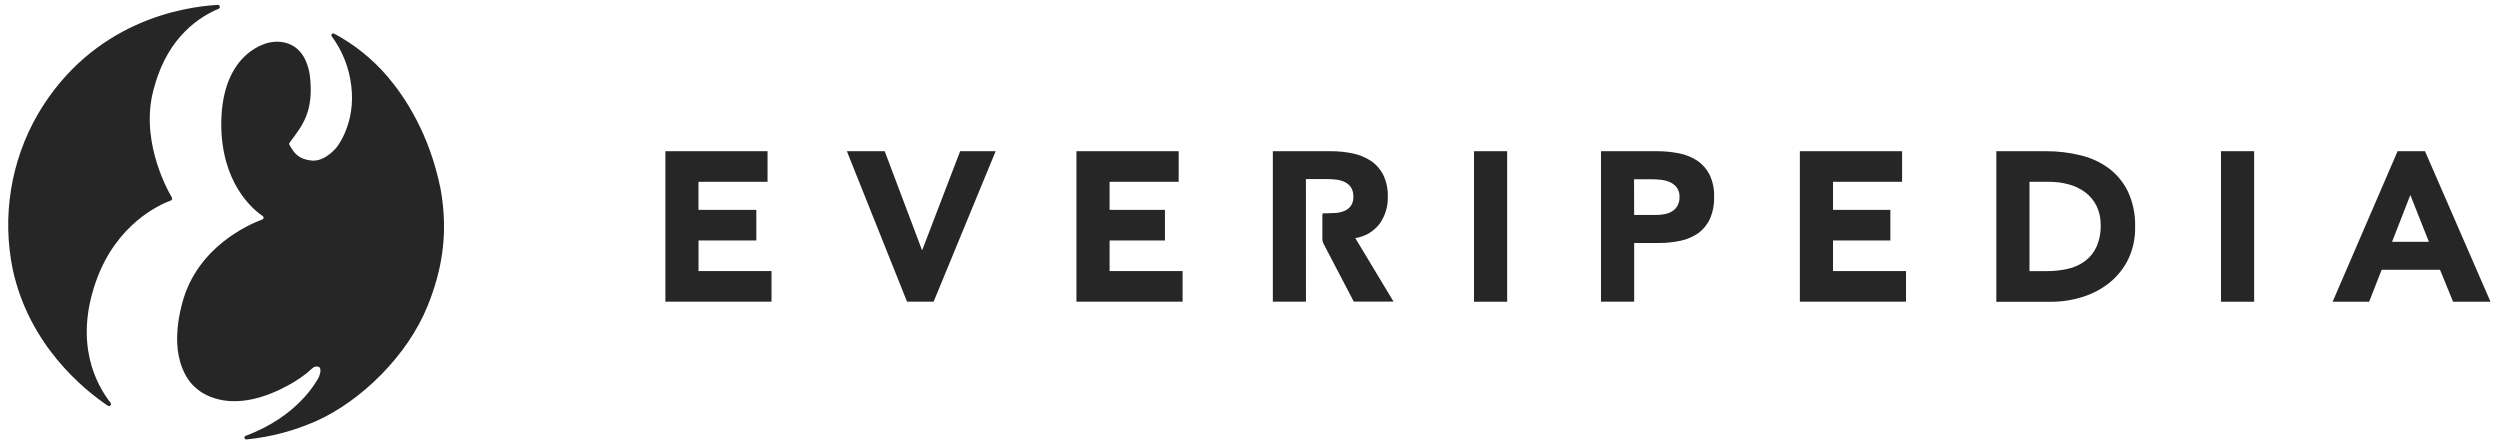 <svg xmlns="http://www.w3.org/2000/svg" width="141" height="25" viewBox="0 0 141 25" fill="none"><path d="M37.527 8.528H43.29V10.254H39.394V11.836H42.657V13.562H39.397V15.289H43.514V17.015H37.527V8.528ZM47.764 8.528H49.897L51.995 14.09H52.019L54.152 8.528H56.155L52.656 17.015H51.157L47.764 8.528ZM60.711 8.528H66.477V10.254H62.581V11.836H65.703V13.562H62.581V15.289H66.698V17.015H60.711V8.528ZM83.134 8.528H85.004V17.016H83.134V8.528ZM90.295 8.528H93.448C93.866 8.526 94.284 8.566 94.694 8.647C95.061 8.716 95.411 8.856 95.723 9.061C96.019 9.261 96.258 9.533 96.419 9.851C96.603 10.243 96.692 10.672 96.676 11.104C96.69 11.532 96.608 11.958 96.436 12.351C96.289 12.671 96.062 12.947 95.776 13.154C95.477 13.362 95.138 13.506 94.781 13.579C94.371 13.665 93.953 13.708 93.534 13.705H92.168V17.013H90.295V8.528ZM92.165 12.124H93.412C93.575 12.125 93.738 12.108 93.897 12.076C94.045 12.047 94.187 11.992 94.316 11.914C94.439 11.837 94.54 11.729 94.61 11.603C94.691 11.45 94.73 11.278 94.724 11.106C94.734 10.92 94.682 10.737 94.577 10.584C94.476 10.451 94.344 10.346 94.193 10.278C94.028 10.203 93.851 10.157 93.671 10.14C93.488 10.12 93.304 10.111 93.12 10.11H92.161L92.165 12.124ZM101.512 8.528H107.278V10.254H103.382V11.836H106.616V13.562H103.382V15.289H107.499V17.015H101.512V8.528ZM112.593 8.528H115.398C116.05 8.525 116.701 8.602 117.335 8.756C117.912 8.892 118.456 9.142 118.936 9.491C119.398 9.839 119.77 10.293 120.021 10.815C120.305 11.437 120.442 12.117 120.421 12.801C120.435 13.426 120.303 14.046 120.037 14.612C119.788 15.124 119.43 15.576 118.989 15.935C118.536 16.298 118.02 16.572 117.467 16.744C116.882 16.93 116.271 17.023 115.657 17.02H112.593V8.528ZM114.463 15.291H115.435C115.84 15.294 116.244 15.25 116.639 15.159C116.988 15.081 117.316 14.93 117.604 14.718C117.88 14.508 118.101 14.232 118.245 13.915C118.411 13.532 118.491 13.116 118.478 12.698C118.487 12.323 118.407 11.951 118.245 11.613C118.096 11.314 117.881 11.053 117.615 10.851C117.337 10.644 117.021 10.492 116.686 10.401C116.321 10.301 115.944 10.252 115.566 10.254H114.463V15.291ZM125.264 8.528H127.134V17.016H125.264V8.528ZM135.224 8.528H136.771L140.463 17.016H138.353L137.618 15.218H134.326L133.619 17.016H131.561L135.224 8.528ZM135.943 10.998L134.914 13.636H136.989L135.943 10.998ZM73.656 17.015H71.788V8.528H75.072C75.485 8.527 75.897 8.569 76.302 8.655C76.665 8.728 77.01 8.871 77.32 9.074C77.615 9.273 77.853 9.543 78.014 9.86C78.198 10.247 78.286 10.673 78.272 11.101C78.287 11.648 78.123 12.185 77.804 12.63C77.47 13.063 76.98 13.349 76.438 13.427L78.597 17.012H76.354L74.644 13.74C74.603 13.66 74.581 13.572 74.581 13.482V12.158C74.581 12.063 74.581 12.03 74.661 12.03C74.843 12.03 75.144 12.023 75.293 12.013C75.468 12.004 75.64 11.968 75.803 11.905C75.952 11.847 76.083 11.75 76.181 11.623C76.289 11.465 76.341 11.275 76.328 11.084C76.337 10.902 76.291 10.722 76.196 10.568C76.111 10.442 75.996 10.341 75.86 10.274C75.713 10.202 75.555 10.155 75.393 10.135C75.222 10.112 75.049 10.1 74.877 10.1H73.654L73.656 17.015ZM21.833 4.29C20.995 3.314 19.983 2.503 18.847 1.897C18.826 1.885 18.801 1.881 18.777 1.885C18.753 1.889 18.731 1.902 18.715 1.921C18.7 1.939 18.691 1.963 18.691 1.988C18.691 2.012 18.699 2.036 18.715 2.055C19.315 2.869 19.693 3.825 19.81 4.829C20.084 6.942 19.005 8.286 19.005 8.286C19.005 8.286 18.355 9.134 17.574 9.055C16.826 8.98 16.586 8.63 16.327 8.172C16.316 8.155 16.311 8.135 16.311 8.115C16.311 8.095 16.316 8.075 16.327 8.058C16.999 7.134 17.739 6.361 17.471 4.213C17.087 1.903 15.209 2.397 15.209 2.397C15.209 2.397 12.505 2.813 12.478 6.974C12.478 10.319 14.243 11.795 14.822 12.191C14.838 12.201 14.851 12.216 14.859 12.234C14.867 12.251 14.87 12.271 14.868 12.29C14.866 12.309 14.858 12.328 14.846 12.343C14.834 12.358 14.818 12.369 14.8 12.376C14.006 12.67 11.142 13.934 10.293 17.038C9.339 20.531 10.933 21.79 11.042 21.871L11.052 21.88C11.156 21.985 12.937 23.691 16.548 21.565C16.813 21.407 17.068 21.232 17.309 21.04L17.564 20.814C17.586 20.791 17.61 20.77 17.636 20.752C17.684 20.71 17.742 20.683 17.805 20.673C17.868 20.664 17.932 20.672 17.99 20.698C18.178 20.802 18.003 21.269 17.918 21.387C17.833 21.505 16.826 23.476 13.85 24.582C13.827 24.592 13.809 24.609 13.798 24.631C13.787 24.653 13.784 24.678 13.789 24.702C13.794 24.726 13.808 24.748 13.827 24.763C13.847 24.778 13.871 24.785 13.896 24.785C15.267 24.65 16.607 24.295 17.865 23.733C20.375 22.603 22.982 20.058 24.112 17.265C24.897 15.327 25.316 13.23 24.847 10.648C24.221 7.548 22.84 5.463 21.833 4.29ZM12.33 0.496C12.355 0.486 12.375 0.467 12.388 0.443C12.4 0.419 12.404 0.391 12.398 0.365C12.392 0.339 12.377 0.315 12.355 0.299C12.334 0.282 12.307 0.274 12.28 0.276C10.339 0.385 5.223 1.184 2.135 6.438C0.604 9.091 0.101 12.215 0.722 15.215C1.656 19.47 4.692 21.949 6.093 22.89C6.116 22.901 6.141 22.905 6.166 22.9C6.191 22.895 6.214 22.882 6.231 22.863C6.247 22.844 6.257 22.82 6.259 22.795C6.261 22.77 6.254 22.744 6.24 22.724C5.431 21.694 4.168 19.368 5.424 15.84C6.575 12.605 9.036 11.528 9.635 11.309C9.651 11.303 9.665 11.294 9.677 11.282C9.689 11.27 9.698 11.255 9.704 11.24C9.71 11.224 9.712 11.207 9.71 11.19C9.709 11.173 9.704 11.157 9.695 11.142C9.339 10.532 7.829 7.693 8.728 4.82C9.505 2.031 11.314 0.915 12.33 0.496Z" fill="#262626"></path></svg>